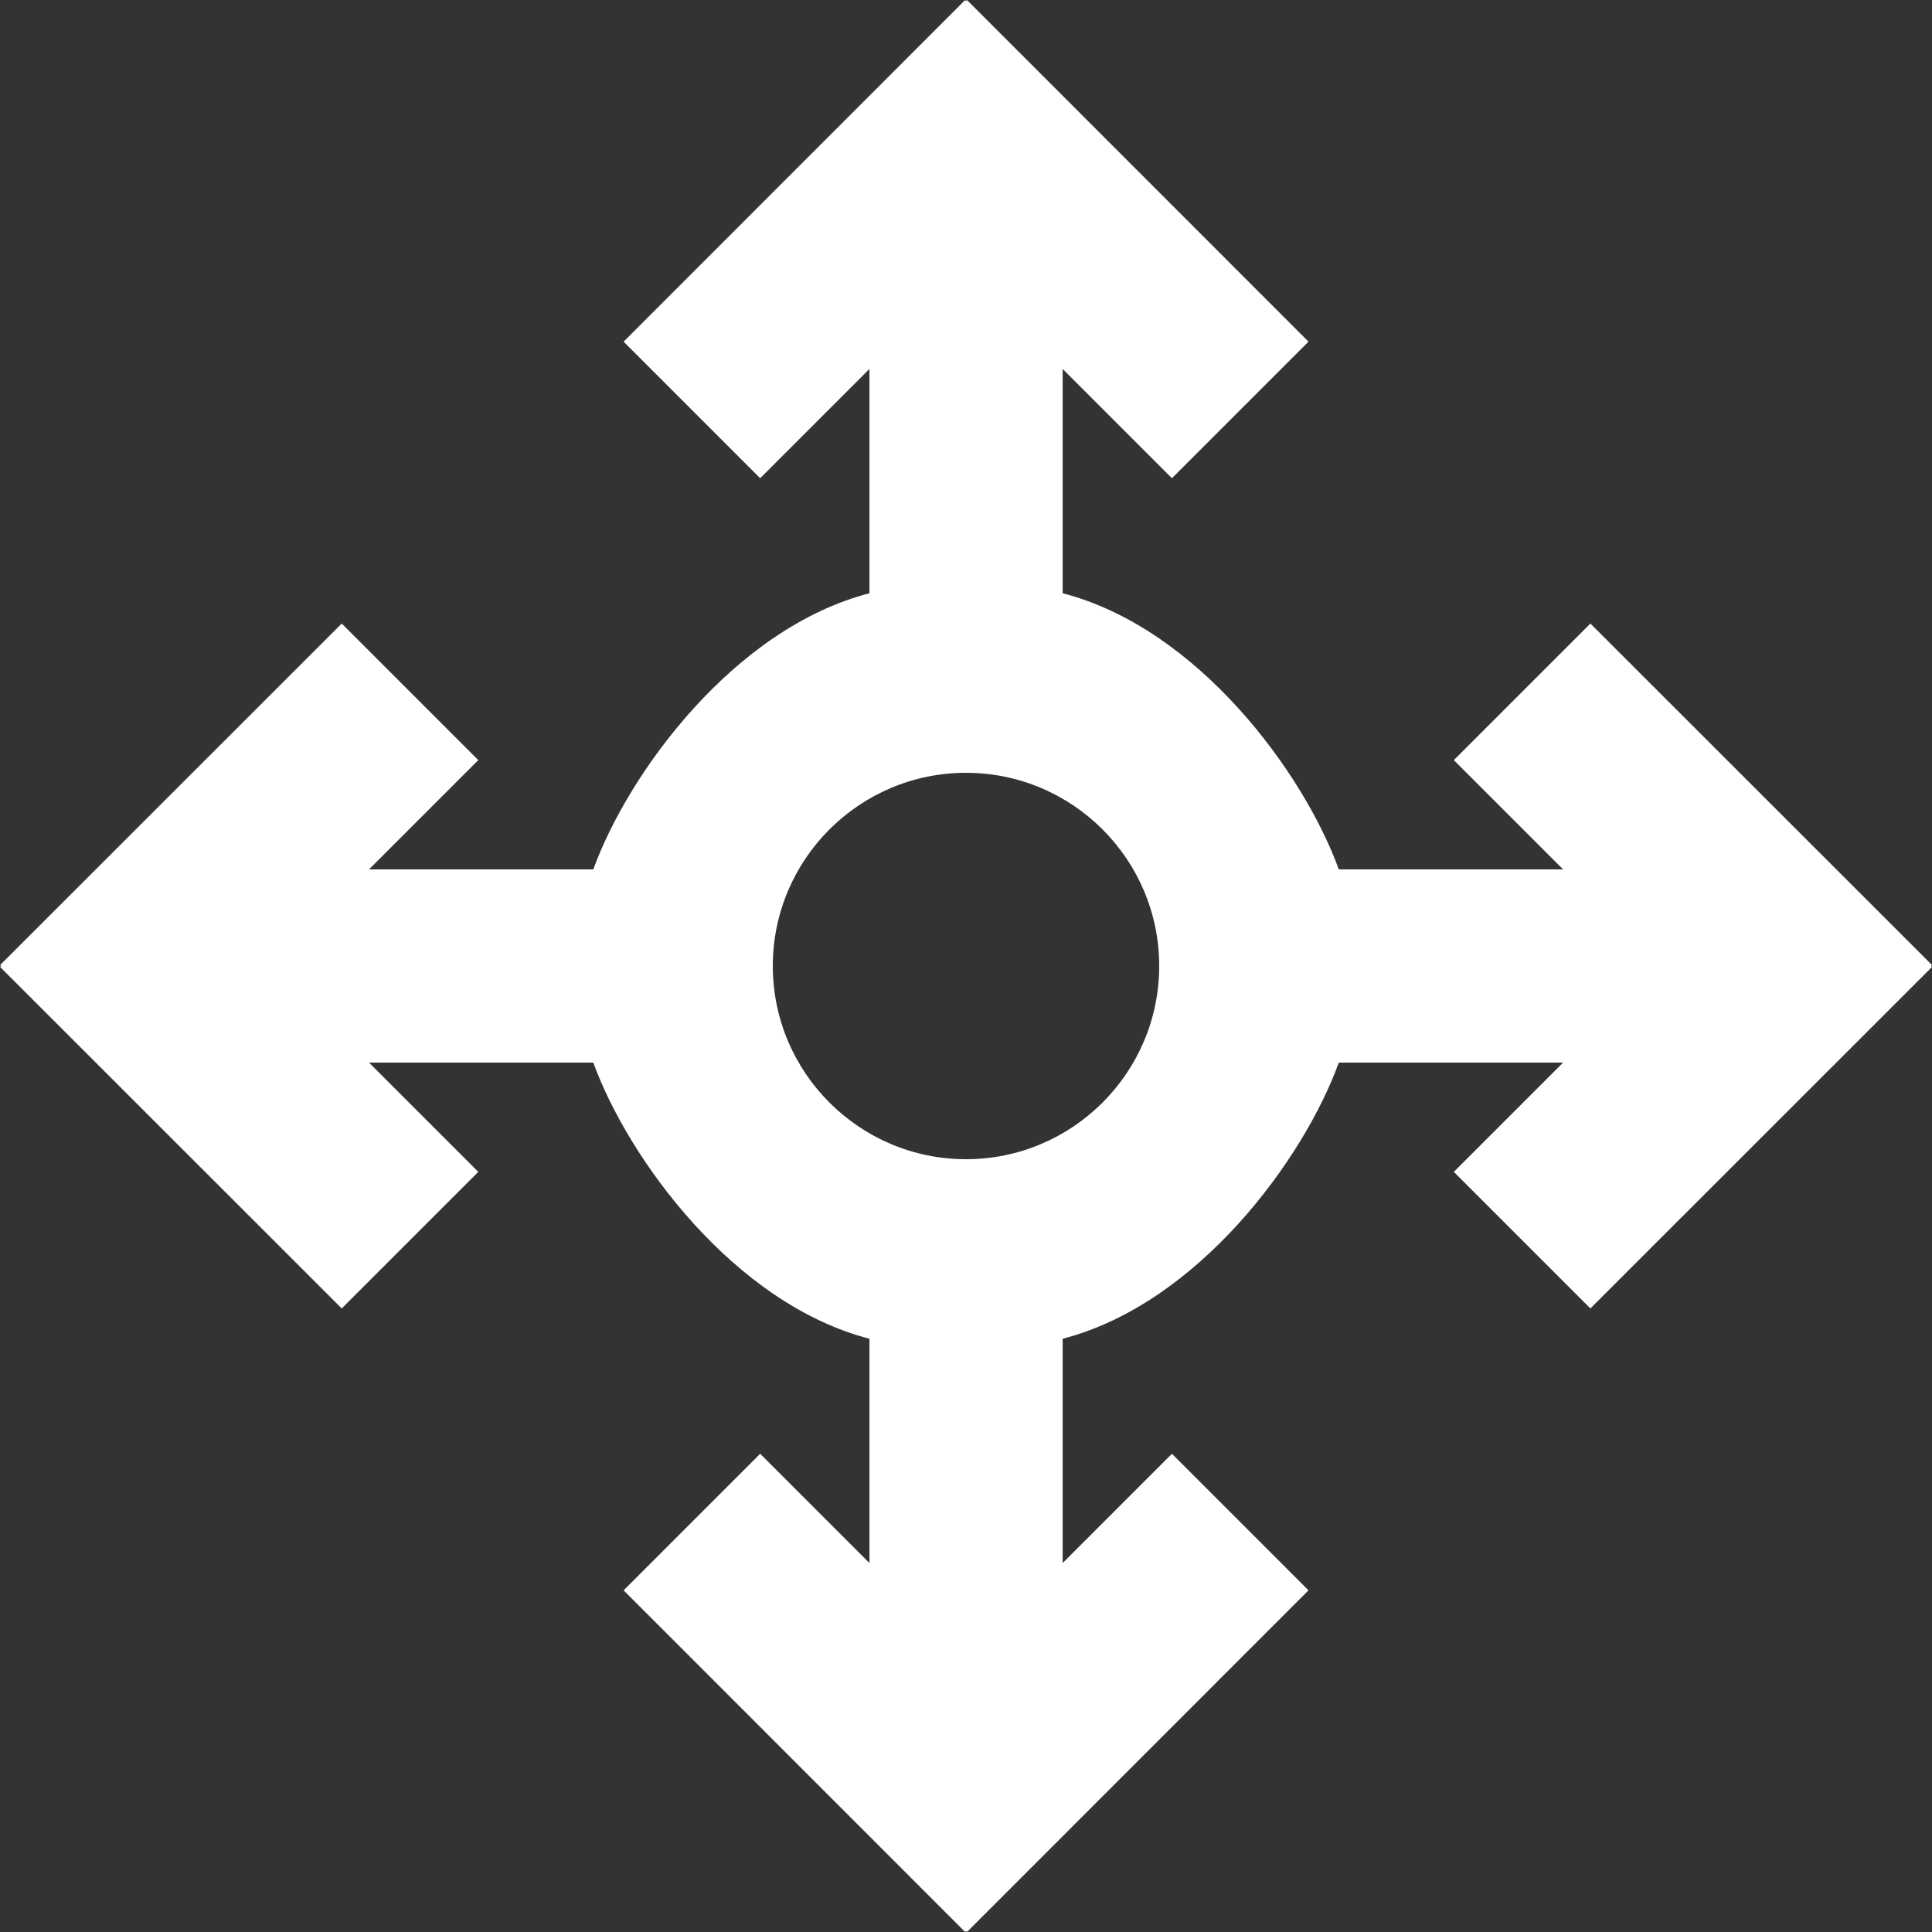 <!-- Generated by IcoMoon.io -->
<svg version="1.1" xmlns="http://www.w3.org/2000/svg" width="32" height="32" viewBox="0 0 32 32">
<rect x="0" y="0" width="32" height="32" fill="#333333" stroke="none"/>
<title>as-arrow_all-6</title>
<path fill="#fff" d="M16 19.2c-1.765 0-3.2-1.435-3.2-3.2s1.435-3.2 3.2-3.2c1.765 0 3.2 1.435 3.2 3.2s-1.435 3.2-3.2 3.2zM32 15.984l-5.658-5.656-2.262 2.262 1.81 1.81h-3.715c-0.581-1.6-2.333-3.994-4.574-4.574v-3.715l1.81 1.81 2.262-2.262-5.656-5.658-0.016 0.016-0.016-0.016-5.656 5.658 2.262 2.262 1.81-1.81v3.715c-2.242 0.581-3.994 2.974-4.574 4.574h-3.715l1.81-1.81-2.262-2.262-5.658 5.656 0.016 0.016-0.016 0.016 5.658 5.656 2.262-2.262-1.81-1.81h3.715c0.581 1.6 2.333 3.994 4.574 4.574v3.715l-1.81-1.81-2.262 2.262 5.656 5.658 0.016-0.016 0.016 0.016 5.656-5.658-2.262-2.262-1.81 1.81v-3.715c2.242-0.581 3.994-2.974 4.574-4.574h3.715l-1.81 1.81 2.262 2.262 5.658-5.656-0.016-0.016 0.016-0.016z"></path>
</svg>
